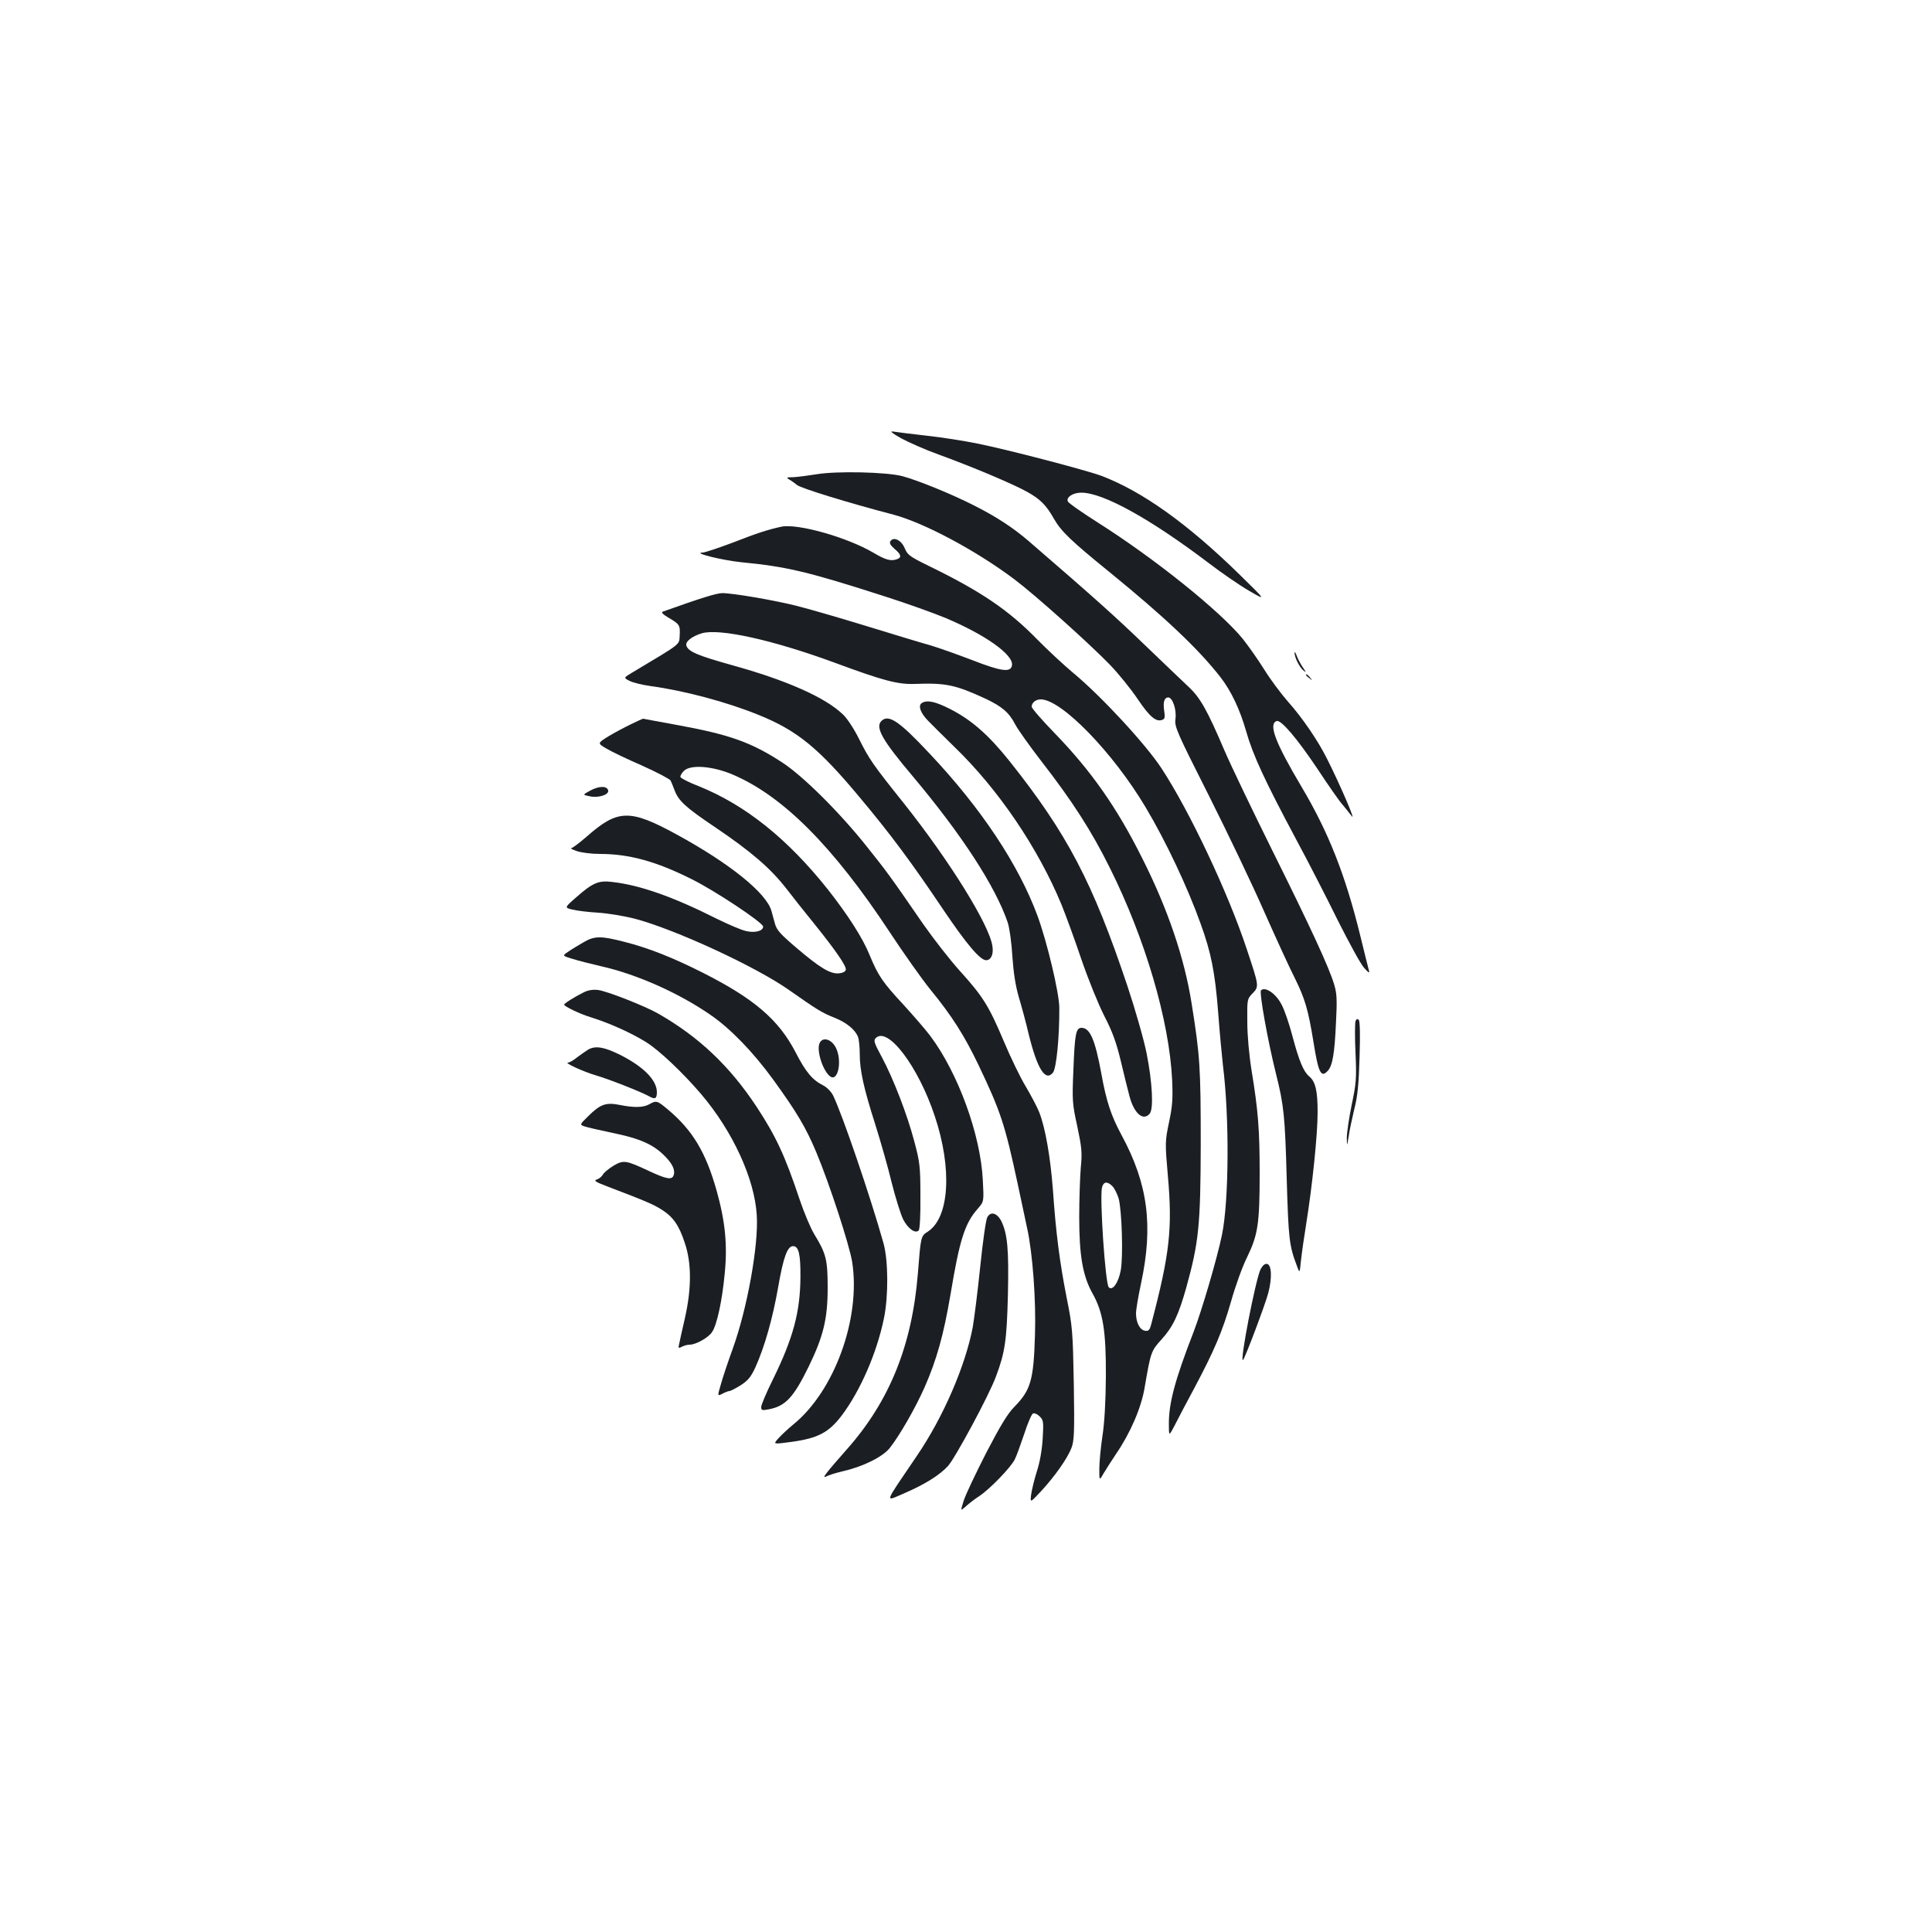 <?xml version="1.0" standalone="no"?>
<!DOCTYPE svg PUBLIC "-//W3C//DTD SVG 20010904//EN"
 "http://www.w3.org/TR/2001/REC-SVG-20010904/DTD/svg10.dtd">
<svg version="1.0" xmlns="http://www.w3.org/2000/svg"
 width="1000pt" height="1000pt" viewBox="0 0 1000 1000"
 preserveAspectRatio="xMidYMid meet">
<g transform="translate(0,1000) scale(0.1,-0.1)"
fill="#1b1f23" stroke="none">
<path d="M4665 7731 c39 -21 127 -60 197 -85 168 -61 379 -150 453 -191 69
-38 100 -69 140 -140 38 -66 88 -114 290 -278 286 -233 459 -397 572 -542 56
-72 101 -168 133 -280 35 -123 95 -253 259 -560 62 -115 159 -304 216 -420 58
-115 118 -226 136 -245 22 -25 29 -29 25 -15 -3 11 -24 94 -46 185 -77 313
-164 533 -303 767 -136 229 -173 326 -129 341 23 7 105 -89 212 -249 56 -85
114 -168 129 -184 14 -17 36 -44 48 -60 22 -29 -61 164 -127 295 -48 97 -130
216 -204 299 -36 41 -91 115 -122 165 -31 50 -82 122 -112 160 -118 144 -453
413 -746 599 -85 54 -157 104 -159 112 -9 22 27 45 70 45 113 0 358 -136 660
-365 67 -51 161 -116 210 -144 88 -51 88 -51 -53 87 -268 262 -502 429 -713
509 -81 30 -478 134 -641 167 -69 14 -188 33 -265 41 -77 9 -153 18 -170 21
-22 4 -11 -6 40 -35z"/>
<path d="M4225 7545 c-44 -7 -98 -14 -120 -15 -35 0 -37 -2 -20 -12 11 -6 29
-19 40 -28 19 -17 267 -93 500 -154 158 -42 428 -186 626 -335 110 -83 390
-334 496 -444 44 -46 108 -125 142 -176 62 -92 95 -119 127 -107 13 5 15 14
10 45 -7 46 0 71 21 71 22 0 44 -63 37 -112 -5 -40 6 -65 174 -398 98 -195
227 -465 286 -600 60 -135 130 -288 157 -341 54 -109 70 -164 98 -335 25 -158
39 -185 74 -146 24 26 35 90 42 248 6 116 5 151 -9 197 -25 86 -120 292 -324
702 -101 204 -211 433 -244 510 -90 211 -126 274 -186 330 -30 28 -131 125
-226 216 -147 142 -264 247 -600 537 -81 70 -171 129 -287 187 -112 57 -288
129 -367 150 -80 22 -343 28 -447 10z"/>
<path d="M4045 7274 c-69 -15 -126 -33 -248 -81 -77 -29 -149 -53 -160 -53
-56 -1 101 -40 199 -50 238 -23 346 -49 744 -177 113 -36 255 -87 315 -112
206 -87 351 -190 343 -244 -5 -39 -54 -33 -205 26 -76 29 -174 64 -218 77 -44
12 -195 58 -335 101 -140 43 -300 89 -356 103 -114 29 -331 66 -385 66 -30 0
-110 -25 -309 -96 -9 -3 1 -14 30 -31 58 -34 61 -39 58 -93 -3 -49 12 -37
-242 -189 -49 -29 -49 -29 -18 -45 17 -9 66 -21 109 -27 176 -24 397 -83 561
-150 198 -80 310 -172 520 -424 162 -193 273 -343 432 -580 122 -181 193 -265
224 -265 25 0 39 29 33 71 -14 109 -222 443 -457 739 -164 205 -181 230 -235
338 -24 48 -60 104 -82 124 -91 88 -291 177 -577 256 -175 49 -222 69 -233 99
-8 21 27 49 79 65 91 27 367 -34 688 -152 254 -94 327 -113 415 -110 159 6
209 -4 365 -76 87 -41 123 -72 155 -134 13 -25 74 -111 135 -190 160 -206 259
-360 353 -549 185 -370 309 -793 324 -1101 4 -94 2 -134 -16 -218 -21 -101
-21 -106 -6 -280 24 -271 10 -400 -86 -765 -8 -31 -14 -38 -32 -35 -27 4 -47
42 -47 90 0 20 12 90 26 155 64 299 36 515 -101 768 -54 100 -79 175 -105 321
-32 172 -58 234 -102 234 -29 0 -35 -31 -42 -215 -7 -161 -6 -177 20 -295 23
-110 26 -135 18 -215 -4 -49 -8 -164 -8 -255 0 -198 18 -304 69 -395 55 -98
70 -196 69 -430 -1 -127 -7 -240 -18 -309 -9 -60 -16 -137 -16 -170 0 -61 0
-61 23 -21 13 22 42 67 64 100 74 108 131 240 148 345 31 181 33 188 87 247
59 65 88 126 128 268 65 235 74 321 75 745 0 395 -4 455 -47 725 -37 235 -123
490 -257 755 -131 262 -264 451 -453 646 -65 67 -118 128 -118 136 0 21 21 38
47 38 107 0 374 -275 543 -559 105 -176 217 -414 284 -601 55 -151 75 -254 91
-458 8 -108 20 -233 25 -277 34 -271 31 -701 -5 -876 -25 -122 -105 -394 -147
-503 -96 -247 -128 -367 -128 -474 0 -67 0 -67 29 -12 15 30 60 116 100 190
107 201 148 298 193 454 22 78 59 182 84 231 55 114 64 171 64 435 0 223 -8
323 -42 530 -13 81 -22 182 -22 252 -1 115 -1 117 27 146 35 36 34 38 -30 230
-97 293 -296 714 -441 935 -81 124 -312 374 -457 494 -49 41 -133 119 -185
172 -150 154 -294 251 -563 382 -98 48 -110 57 -124 91 -17 42 -58 62 -74 37
-7 -10 0 -21 21 -40 34 -28 38 -44 14 -53 -32 -12 -59 -5 -123 33 -136 80
-391 152 -476 135z m1714 -3415 c10 -11 24 -39 31 -62 17 -63 24 -302 11 -372
-12 -64 -42 -108 -62 -88 -18 18 -48 465 -35 517 8 31 28 33 55 5z"/>
<path d="M6701 6622 c-2 -22 25 -76 45 -92 16 -13 16 -11 -2 15 -12 17 -26 44
-32 60 -6 17 -11 24 -11 17z"/>
<path d="M6760 6506 c0 -2 8 -10 18 -17 15 -13 16 -12 3 4 -13 16 -21 21 -21
13z"/>
<path d="M4771 6361 c-20 -13 -7 -51 32 -91 18 -19 80 -80 136 -135 229 -221
434 -524 556 -819 20 -50 66 -174 101 -278 35 -103 89 -236 119 -295 43 -83
63 -138 87 -238 17 -72 37 -153 45 -182 24 -88 71 -127 104 -87 21 25 13 165
-16 311 -14 71 -59 228 -100 351 -180 537 -311 787 -611 1164 -108 135 -197
213 -308 269 -77 39 -118 47 -145 30z"/>
<path d="M3265 6251 c-33 -16 -86 -44 -117 -63 -56 -35 -56 -35 -10 -62 26
-16 110 -56 186 -89 76 -34 142 -69 147 -77 4 -8 13 -30 20 -49 21 -56 55 -88
208 -191 188 -127 287 -212 370 -318 36 -47 102 -130 146 -184 111 -138 166
-218 163 -237 -2 -10 -15 -17 -36 -19 -44 -4 -98 28 -222 134 -84 72 -101 91
-110 127 -6 23 -14 51 -17 62 -26 93 -216 246 -491 396 -242 132 -304 131
-465 -11 -38 -33 -74 -60 -80 -60 -7 -1 6 -7 28 -15 22 -8 76 -15 122 -15 150
0 291 -39 474 -131 121 -60 369 -225 369 -245 0 -23 -42 -34 -89 -23 -23 5
-91 34 -150 63 -226 114 -399 175 -542 191 -70 9 -101 -4 -186 -79 -62 -54
-62 -54 -20 -64 23 -6 83 -13 132 -16 50 -3 135 -17 190 -31 209 -55 629 -249
800 -370 144 -101 169 -117 235 -143 62 -25 106 -61 121 -99 5 -13 9 -53 9
-88 0 -84 20 -176 80 -364 27 -86 66 -221 85 -301 20 -80 47 -165 59 -190 24
-48 63 -77 81 -59 6 6 10 77 9 177 0 153 -3 177 -31 282 -37 141 -109 327
-169 439 -39 72 -44 86 -31 98 62 62 220 -147 305 -403 92 -274 76 -527 -36
-599 -36 -23 -36 -25 -51 -215 -30 -374 -147 -663 -368 -912 -111 -126 -132
-153 -106 -140 12 7 52 19 90 28 103 24 203 74 239 120 51 65 131 204 179 312
63 143 99 271 135 483 47 283 74 368 142 444 31 36 31 36 25 148 -12 234 -127
551 -271 744 -24 32 -87 105 -140 163 -107 115 -131 150 -175 257 -36 89 -113
208 -215 338 -209 263 -427 438 -670 536 -50 19 -92 41 -94 47 -2 6 6 20 18
32 34 34 149 25 252 -19 259 -110 519 -370 812 -814 73 -111 168 -245 210
-297 114 -139 178 -241 250 -391 115 -241 137 -307 203 -614 20 -93 42 -197
49 -230 29 -130 47 -375 41 -555 -7 -235 -22 -285 -107 -372 -35 -35 -73 -99
-146 -239 -54 -106 -107 -217 -116 -247 -17 -54 -17 -54 10 -30 15 14 47 39
72 55 55 37 161 147 182 188 9 17 30 76 49 132 18 56 39 105 46 107 8 3 23 -4
35 -16 19 -19 20 -29 15 -112 -3 -56 -14 -122 -30 -171 -14 -44 -27 -99 -30
-122 -5 -42 -5 -42 52 19 71 77 136 169 157 224 14 37 16 80 12 331 -5 272 -7
297 -37 446 -36 183 -56 338 -71 557 -13 170 -39 322 -71 403 -11 28 -43 88
-69 132 -27 44 -79 151 -115 237 -77 182 -107 230 -228 364 -49 54 -134 163
-190 243 -174 253 -189 272 -291 400 -140 176 -330 365 -438 435 -158 103
-270 143 -530 191 -103 19 -188 35 -190 35 -2 0 -30 -13 -63 -29z"/>
<path d="M4562 6268 c-33 -33 5 -100 164 -288 251 -299 426 -567 490 -755 9
-28 20 -104 24 -175 6 -86 16 -151 33 -210 14 -47 38 -134 52 -195 44 -178 86
-245 125 -197 18 22 34 186 33 337 -1 77 -63 339 -113 475 -98 265 -291 556
-558 839 -158 169 -213 206 -250 169z"/>
<path d="M3055 5908 c-40 -22 -40 -22 -5 -29 46 -11 102 7 98 29 -5 25 -47 25
-93 0z"/>
<path d="M3019 5122 c-26 -15 -61 -36 -78 -48 -31 -21 -31 -21 22 -37 28 -9
95 -26 147 -38 184 -41 402 -138 566 -251 104 -71 222 -193 326 -336 121 -167
169 -247 223 -376 68 -162 172 -481 186 -569 45 -291 -92 -668 -306 -841 -28
-23 -62 -55 -77 -72 -27 -30 -27 -30 70 -17 136 19 192 48 260 138 95 127 180
321 217 500 24 115 23 300 -2 390 -67 239 -213 667 -261 765 -10 20 -32 42
-51 52 -56 28 -90 68 -144 173 -87 167 -214 276 -477 409 -156 79 -282 129
-408 161 -123 32 -156 31 -213 -3z"/>
<path d="M3020 4863 c-50 -25 -100 -57 -100 -63 0 -9 83 -49 140 -66 93 -29
207 -80 284 -128 68 -42 192 -160 285 -269 164 -193 277 -439 288 -627 10
-154 -49 -482 -124 -690 -25 -69 -53 -152 -62 -186 -18 -61 -18 -61 8 -48 14
8 31 14 37 14 5 0 32 14 58 30 38 25 53 43 76 93 48 107 89 251 118 416 27
156 48 211 77 211 29 0 39 -42 38 -160 -1 -181 -38 -317 -142 -529 -34 -68
-61 -133 -61 -143 0 -18 4 -19 37 -13 88 16 130 61 208 220 77 158 99 249 99
410 0 144 -8 177 -69 276 -19 31 -53 112 -76 180 -76 228 -123 328 -222 479
-140 212 -298 362 -509 483 -70 40 -266 117 -313 123 -27 3 -52 -1 -75 -13z"/>
<path d="M6527 4874 c-10 -10 34 -258 78 -434 40 -160 46 -214 55 -540 9 -314
13 -348 53 -453 14 -39 14 -39 21 30 4 37 16 122 27 189 32 200 59 462 59 577
0 111 -11 159 -44 186 -29 24 -53 82 -86 207 -17 65 -43 141 -58 167 -29 55
-84 92 -105 71z"/>
<path d="M7016 4714 c-3 -9 -4 -82 0 -163 6 -133 4 -157 -20 -271 -14 -69 -25
-145 -25 -170 1 -45 1 -45 10 10 4 30 18 93 29 140 17 66 23 127 27 268 4 115
2 187 -4 193 -7 7 -13 5 -17 -7z"/>
<path d="M4241 4598 c-14 -39 17 -137 54 -168 42 -35 66 80 31 148 -24 46 -71
57 -85 20z"/>
<path d="M3044 4567 c-11 -7 -36 -24 -56 -39 -19 -16 -41 -28 -48 -28 -23 0
82 -48 144 -66 63 -18 234 -85 277 -109 30 -17 39 -11 39 22 0 62 -69 132
-190 193 -82 41 -129 49 -166 27z"/>
<path d="M3360 4284 c-31 -17 -78 -18 -153 -3 -70 14 -100 4 -162 -58 -45 -44
-45 -44 -20 -53 14 -5 79 -20 146 -34 138 -28 210 -59 268 -118 42 -41 58 -76
47 -103 -9 -23 -37 -18 -127 24 -120 56 -131 58 -184 27 -24 -15 -49 -35 -55
-46 -5 -10 -20 -22 -31 -25 -18 -6 -6 -13 57 -37 197 -75 236 -92 277 -118 61
-38 91 -81 121 -172 36 -105 36 -236 1 -391 -14 -62 -28 -122 -30 -135 -5 -20
-3 -22 14 -13 11 6 29 11 41 11 32 0 98 37 116 66 25 37 52 162 65 301 15 148
3 271 -42 431 -56 199 -125 313 -253 420 -55 46 -59 47 -96 26z"/>
<path d="M5110 3699 c-7 -12 -23 -125 -36 -252 -13 -126 -31 -269 -39 -316
-38 -200 -152 -465 -289 -666 -176 -260 -169 -238 -63 -193 104 45 179 92 223
139 37 40 213 366 249 464 47 125 56 187 62 425 5 234 -2 312 -34 379 -22 43
-56 53 -73 20z"/>
<path d="M6525 3431 c-26 -52 -111 -491 -91 -470 11 11 116 290 131 348 20 78
17 145 -7 149 -11 2 -23 -8 -33 -27z"/>
</g>
</svg>
